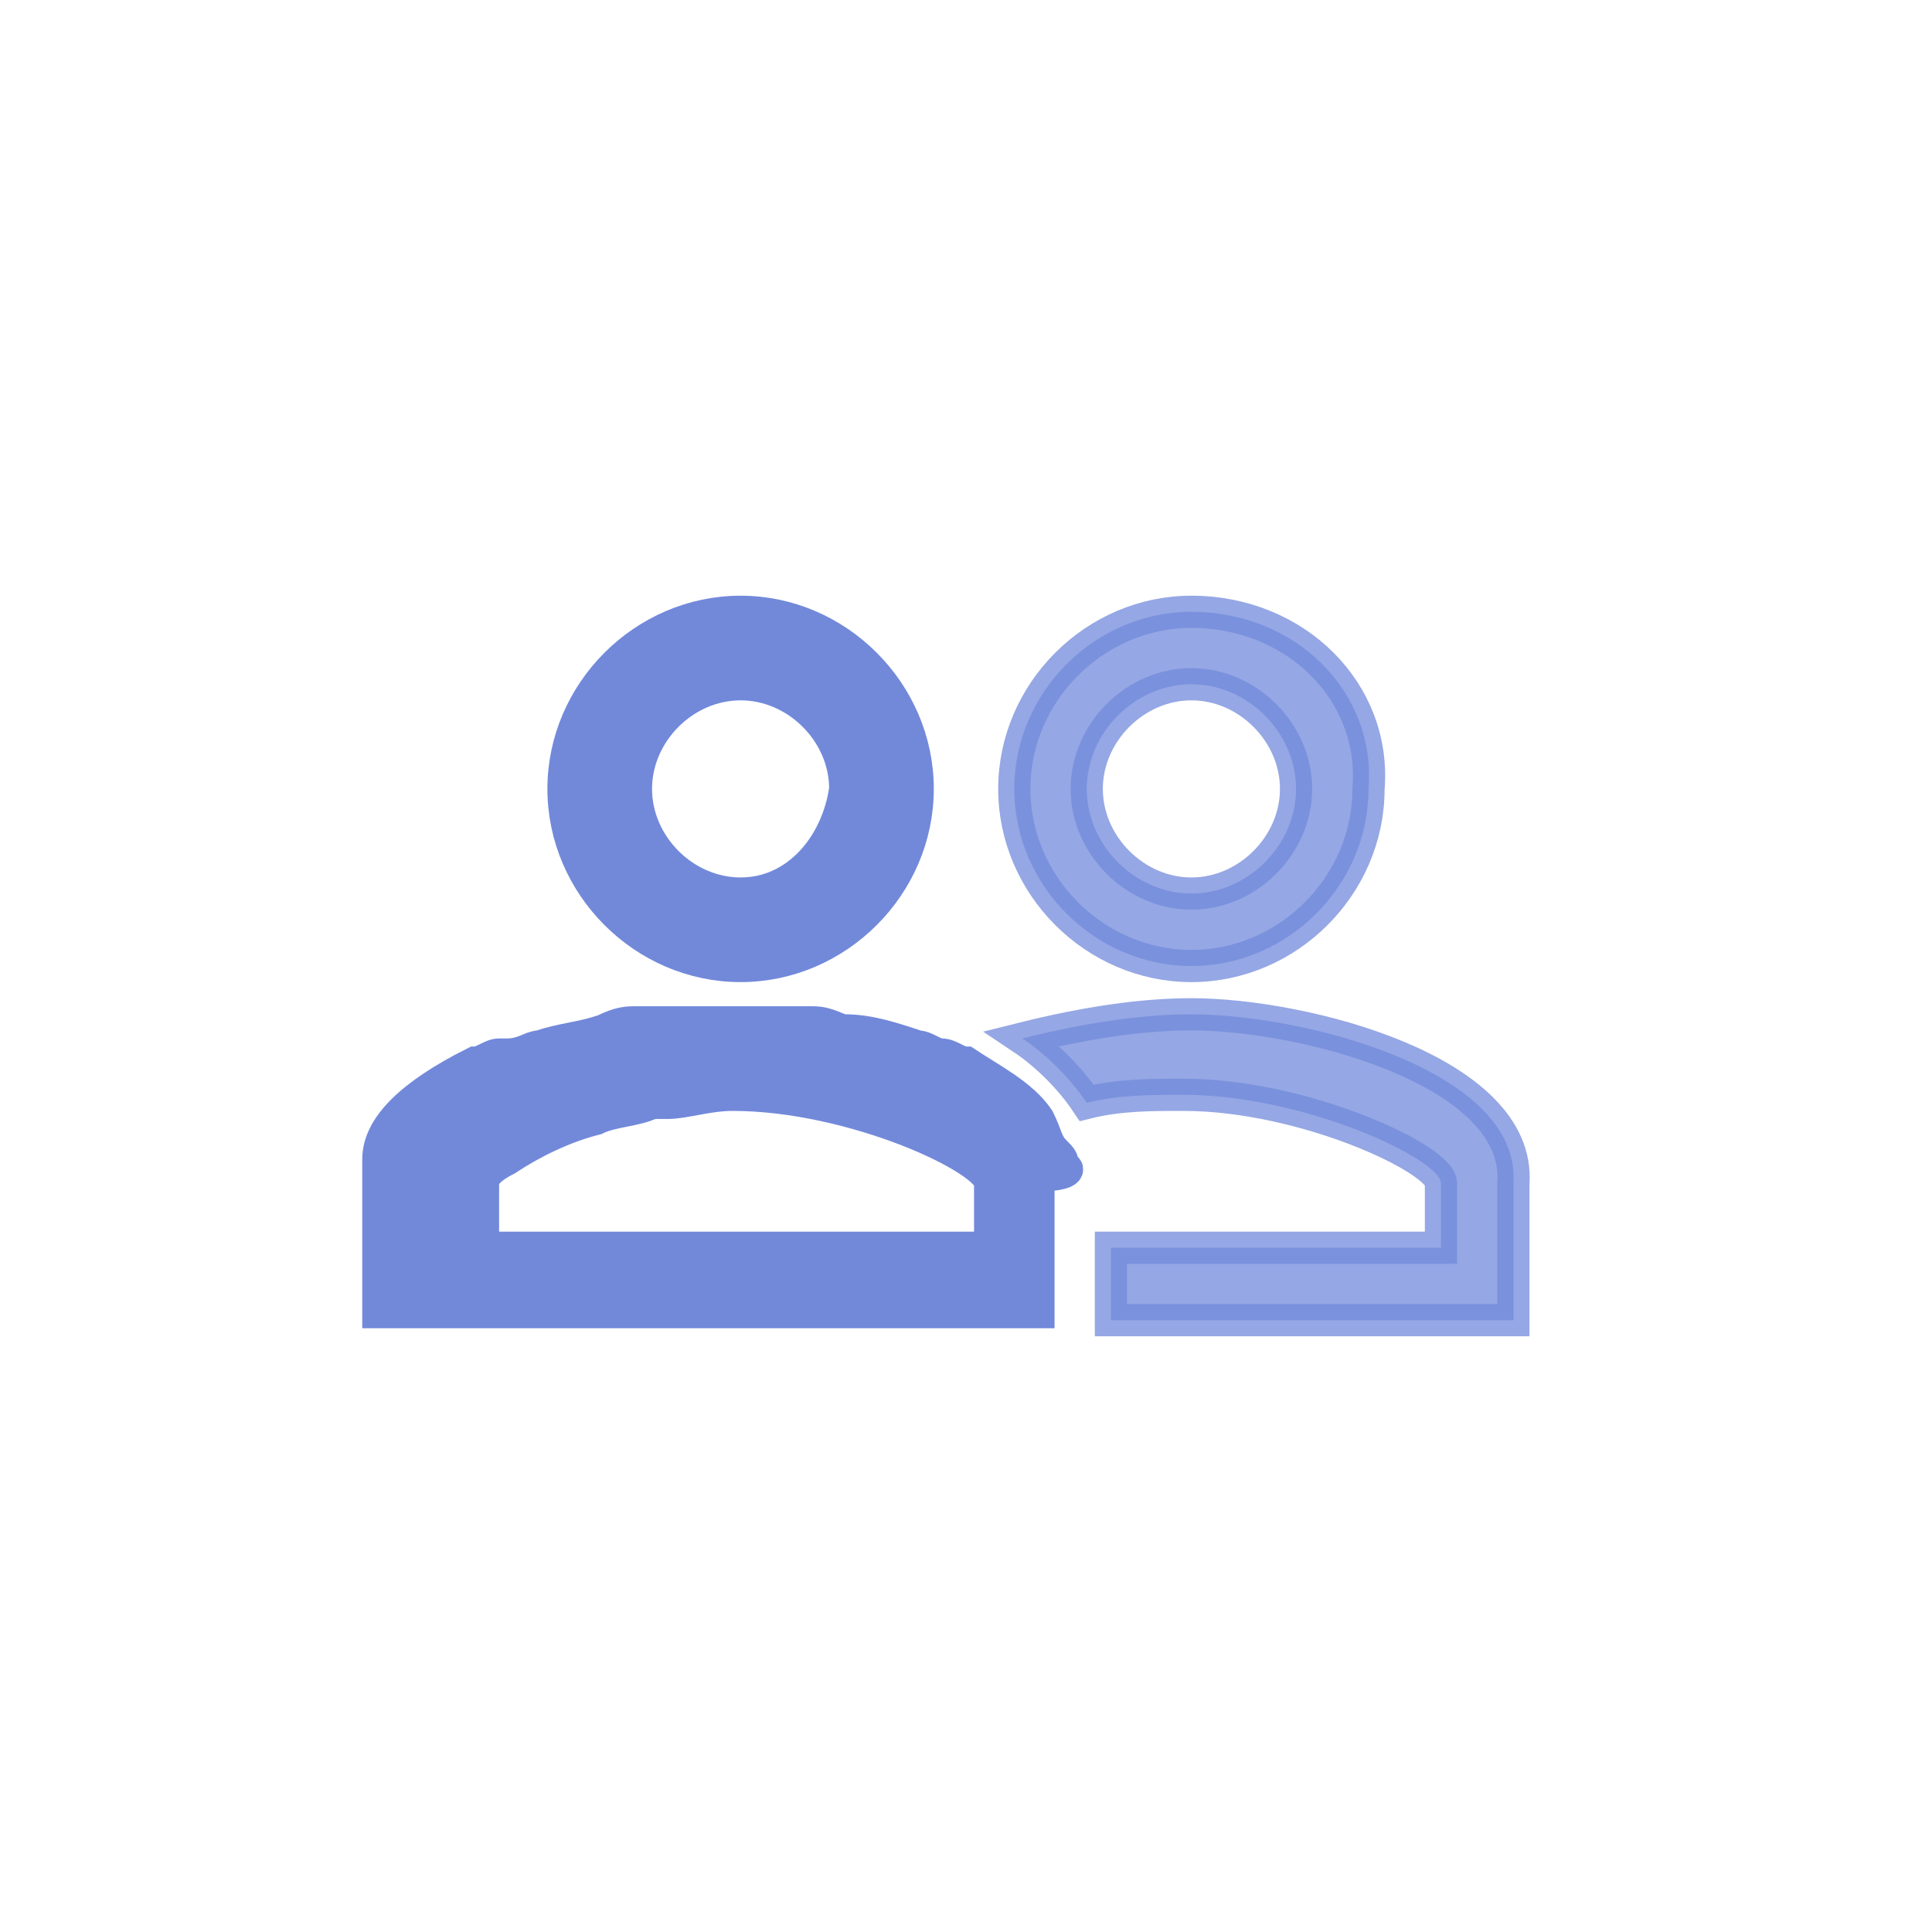 <?xml version="1.0" encoding="utf-8"?>
<!-- Generator: Adobe Illustrator 19.0.0, SVG Export Plug-In . SVG Version: 6.00 Build 0)  -->
<svg version="1.1" id="Calque_1" xmlns="http://www.w3.org/2000/svg" xmlns:xlink="http://www.w3.org/1999/xlink" x="0px" y="0px"
	 viewBox="-947 529 24 24" style="enable-background:new -947 529 24 24;" xml:space="preserve">
<style type="text/css">
	.st0{fill:#FFFFFF;}
	.st1{opacity:0.75;fill:#7289DA;stroke:#7289DA;stroke-width:0.4;stroke-miterlimit:10;}
	.st2{fill:#7289DA;stroke:#7289DA;stroke-width:0.4;stroke-miterlimit:10;}
</style>
<path class="st0" d="M-947,529h24v24h-24V529z"/>
<path class="st1" d="M-932.2,541.6c-0.6,0-1.3,0.1-2.1,0.3c0.3,0.2,0.6,0.5,0.8,0.8c0.4-0.1,0.8-0.1,1.2-0.1c1.5,0,3.2,0.8,3.2,1.1
	v0.8h-4.1v0.9h5v-1.7C-928.1,542.3-930.8,541.6-932.2,541.6z M-932.2,536.6c-1.2,0-2.2,1-2.2,2.2c0,1.2,1,2.2,2.2,2.2
	c1.2,0,2.2-1,2.2-2.2C-929.9,537.6-930.9,536.6-932.2,536.6z M-932.2,540.1c-0.7,0-1.3-0.6-1.3-1.3c0-0.7,0.6-1.3,1.3-1.3
	c0.7,0,1.3,0.6,1.3,1.3C-930.9,539.5-931.5,540.1-932.2,540.1z"/>
<path class="st2" d="M-933.8,543.5c0-0.1,0-0.1-0.1-0.2c-0.1-0.1-0.1-0.2-0.2-0.4c-0.2-0.3-0.6-0.5-0.9-0.7c-0.1,0-0.2-0.1-0.3-0.1
	c-0.1,0-0.2-0.1-0.3-0.1c-0.3-0.1-0.6-0.2-0.9-0.2c-0.1,0-0.2-0.1-0.4-0.1c-0.1,0-0.2,0-0.3,0c-0.1,0-0.1,0-0.2,0
	c-0.2,0-0.4,0-0.6,0s-0.4,0-0.6,0c-0.1,0-0.1,0-0.2,0c-0.1,0-0.2,0-0.3,0c-0.1,0-0.2,0-0.4,0.1c-0.3,0.1-0.5,0.1-0.8,0.2
	c-0.1,0-0.2,0.1-0.4,0.1c0,0,0,0-0.1,0c-0.1,0-0.2,0.1-0.3,0.1c0,0,0,0,0,0c-0.4,0.2-0.7,0.4-0.9,0.6c-0.2,0.2-0.3,0.4-0.3,0.6
	c0,0.1,0,0.1,0,0.2v1.7h8.2v-1.7C-933.7,543.6-933.7,543.5-933.8,543.5z M-934.7,544.5h-6.3v-0.8c0-0.1,0.1-0.2,0.3-0.3
	c0.3-0.2,0.7-0.4,1.1-0.5c0.2-0.1,0.5-0.1,0.7-0.2c0.1,0,0.1,0,0.2,0c0.2,0,0.5-0.1,0.8-0.1c1.5,0,3.2,0.8,3.2,1.1V544.5z
	 M-937.8,536.6c-1.2,0-2.2,1-2.2,2.2c0,1.2,1,2.2,2.2,2.2c1.2,0,2.2-1,2.2-2.2C-935.6,537.6-936.6,536.6-937.8,536.6z M-937.8,540.1
	c-0.7,0-1.3-0.6-1.3-1.3c0-0.7,0.6-1.3,1.3-1.3c0.7,0,1.3,0.6,1.3,1.3C-936.6,539.5-937.1,540.1-937.8,540.1z"/>
</svg>
